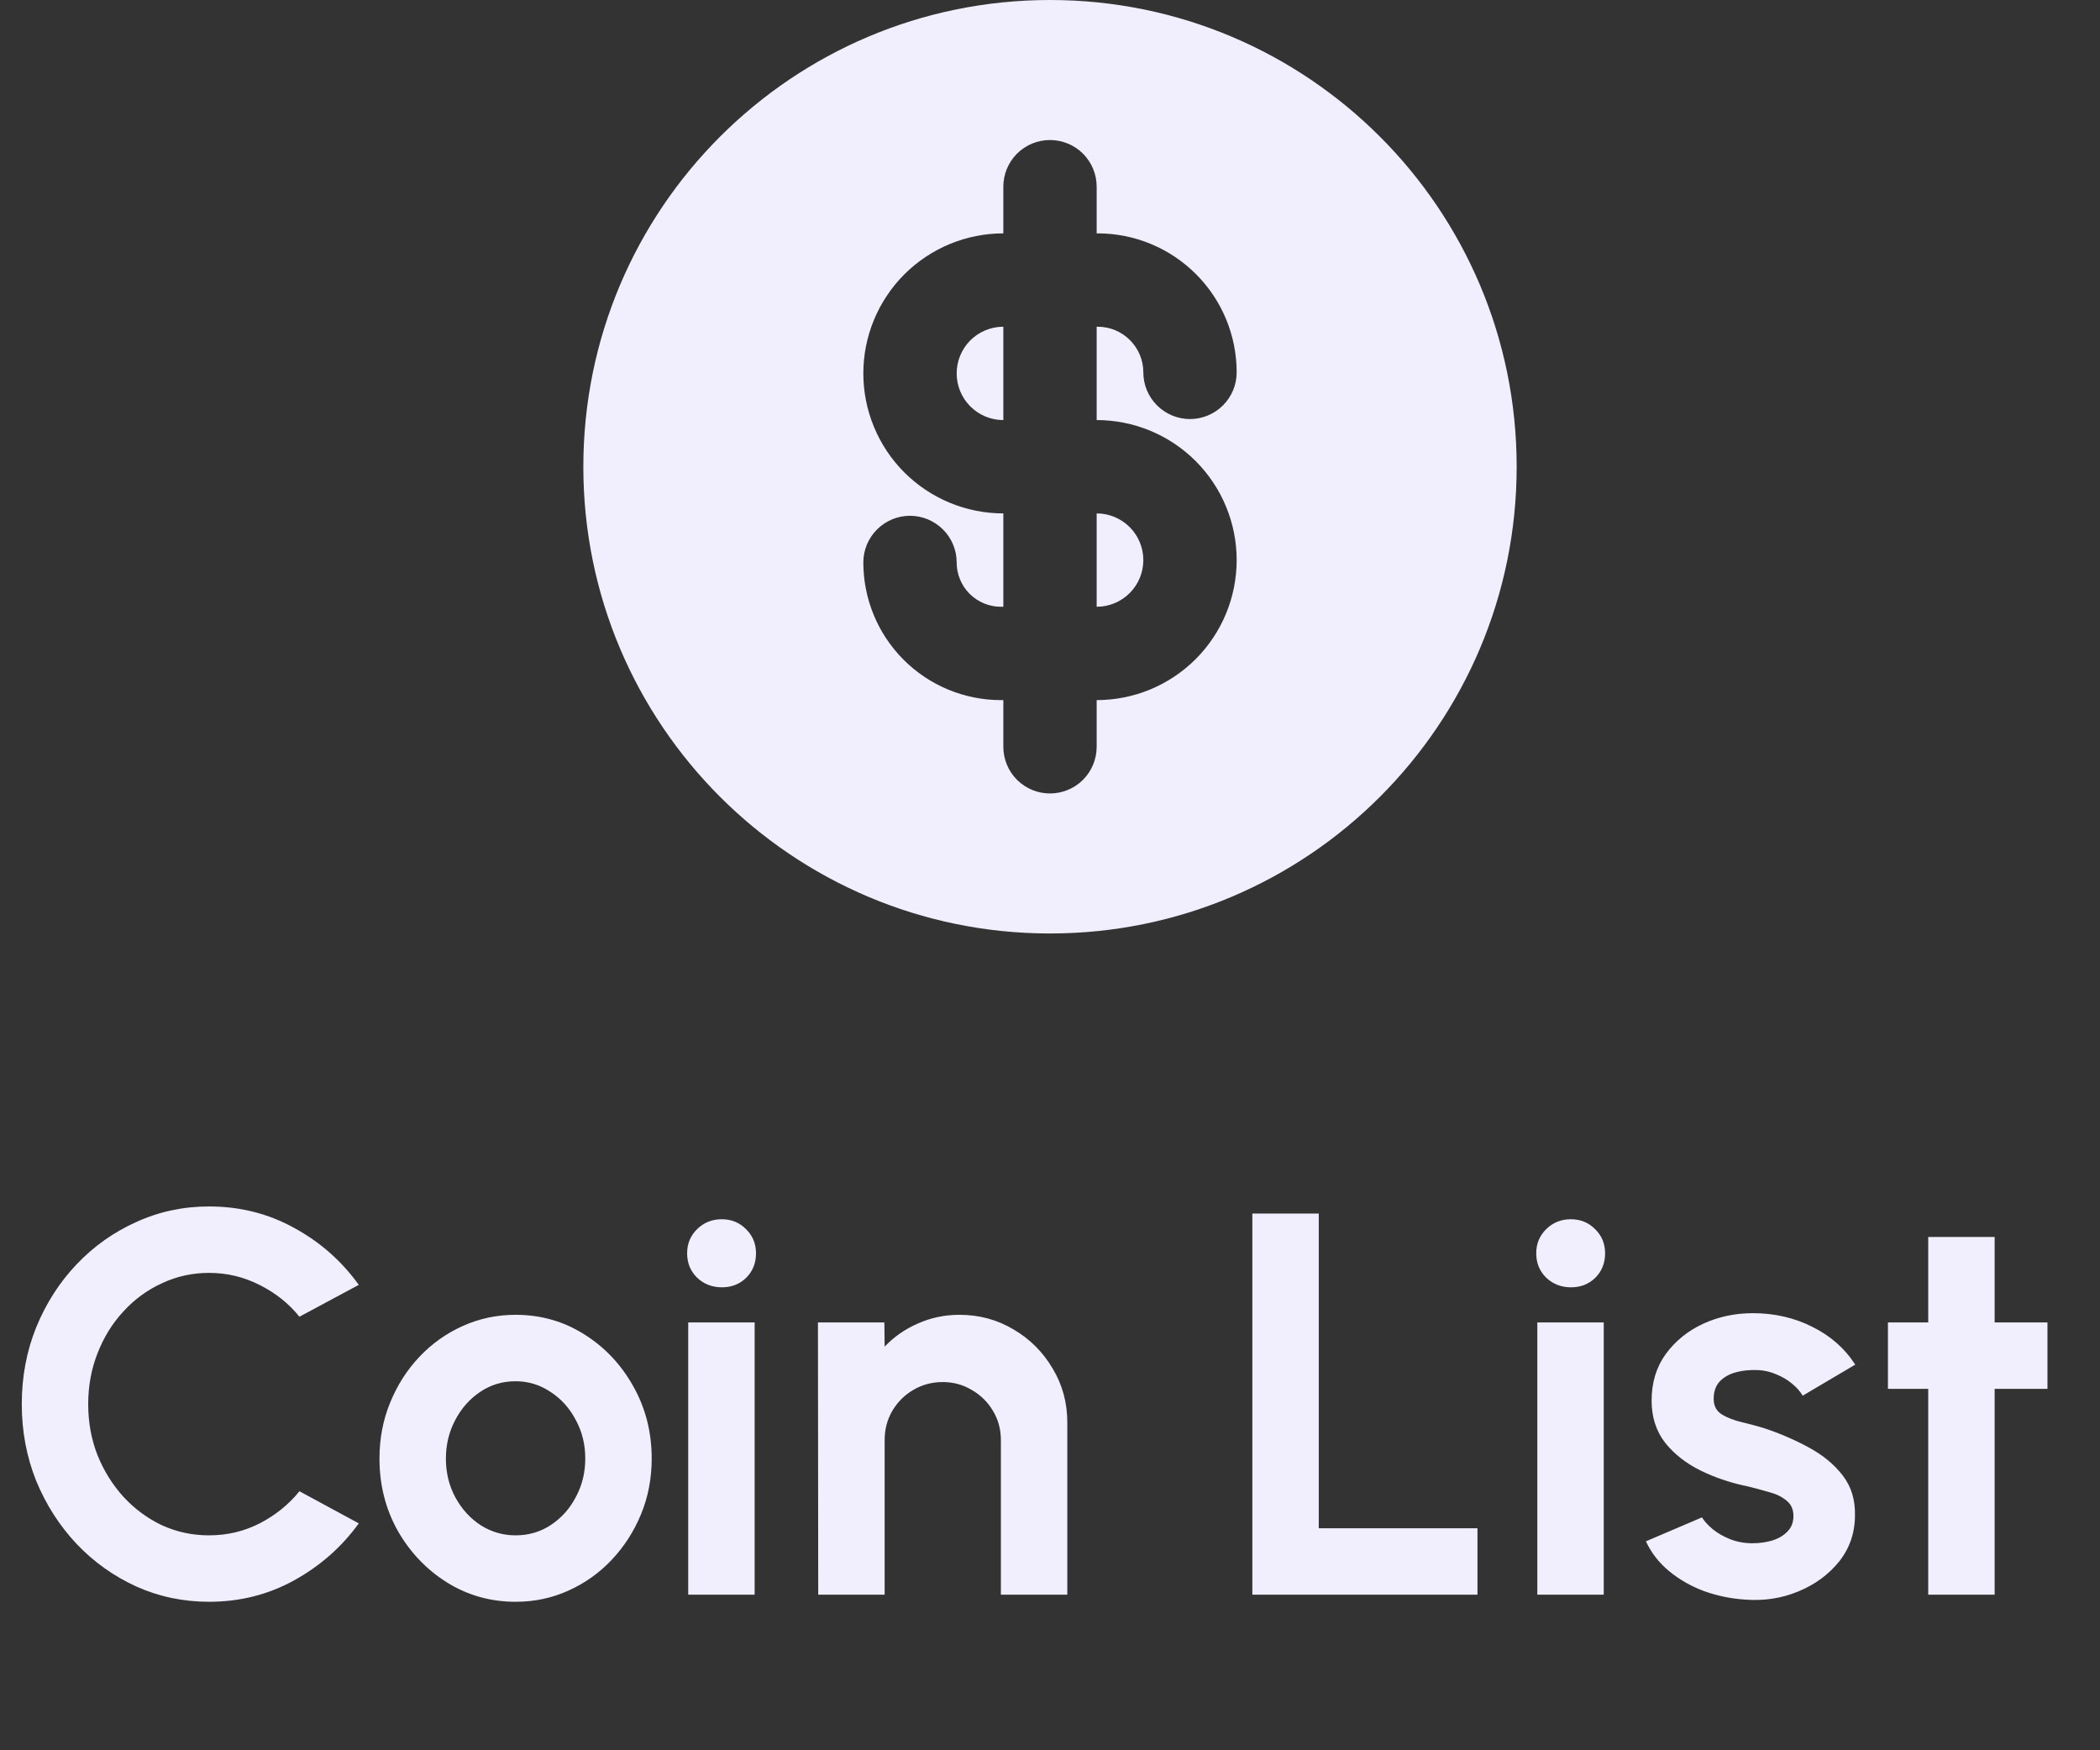 <svg width="54" height="45" viewBox="0 0 54 45" fill="none" xmlns="http://www.w3.org/2000/svg">
<rect x="0" y="0" width="54" height="45" fill="#333333" stroke="none"/>
<path d="M25.8 15.6H25.739C25.437 15.6 25.147 15.48 24.933 15.267C24.72 15.053 24.6 14.763 24.6 14.461C24.6 14.143 24.474 13.838 24.248 13.613C24.023 13.388 23.718 13.261 23.4 13.261C23.082 13.261 22.776 13.388 22.552 13.613C22.326 13.838 22.2 14.143 22.2 14.461C22.2 15.4 22.573 16.3 23.236 16.963C23.9 17.627 24.8 18 25.739 18H25.8V19.2C25.8 19.518 25.926 19.823 26.151 20.049C26.377 20.274 26.682 20.4 27 20.4C27.318 20.4 27.623 20.274 27.849 20.049C28.074 19.823 28.2 19.518 28.2 19.2V18C29.155 18 30.07 17.621 30.746 16.946C31.421 16.27 31.8 15.355 31.8 14.4C31.8 13.445 31.421 12.53 30.746 11.854C30.07 11.179 29.155 10.8 28.2 10.8V8.4H28.226C28.874 8.4 29.4 8.926 29.4 9.574C29.4 9.892 29.526 10.197 29.752 10.422C29.977 10.647 30.282 10.774 30.6 10.774C30.918 10.774 31.224 10.647 31.448 10.422C31.674 10.197 31.8 9.892 31.8 9.574C31.8 8.626 31.424 7.717 30.753 7.047C30.083 6.377 29.174 6 28.226 6H28.2V4.8C28.2 4.482 28.074 4.177 27.849 3.951C27.623 3.726 27.318 3.6 27 3.6C26.682 3.6 26.377 3.726 26.151 3.951C25.926 4.177 25.8 4.482 25.8 4.8V6C25.327 6 24.859 6.093 24.422 6.274C23.986 6.455 23.589 6.72 23.254 7.054C22.92 7.389 22.655 7.786 22.474 8.222C22.293 8.659 22.2 9.127 22.2 9.6C22.2 10.073 22.293 10.541 22.474 10.978C22.655 11.414 22.92 11.811 23.254 12.146C23.589 12.48 23.986 12.745 24.422 12.926C24.859 13.107 25.327 13.2 25.8 13.2V15.6ZM28.2 15.6V13.2C28.518 13.2 28.823 13.326 29.049 13.552C29.274 13.777 29.4 14.082 29.4 14.4C29.4 14.718 29.274 15.024 29.049 15.248C28.823 15.474 28.518 15.6 28.2 15.6ZM25.8 8.4V10.8C25.482 10.8 25.177 10.674 24.951 10.448C24.726 10.223 24.6 9.918 24.6 9.6C24.6 9.282 24.726 8.977 24.951 8.751C25.177 8.526 25.482 8.4 25.8 8.4V8.4ZM27 24C20.372 24 15 18.628 15 12C15 5.372 20.372 0 27 0C33.628 0 39 5.372 39 12C39 18.628 33.628 24 27 24Z" fill="#F1EFFE"/>
<path d="M5.376 41.182C4.713 41.182 4.09 41.051 3.507 40.79C2.924 40.524 2.41 40.158 1.967 39.691C1.528 39.224 1.183 38.685 0.931 38.074C0.684 37.458 0.56 36.8 0.56 36.1C0.56 35.395 0.684 34.737 0.931 34.126C1.183 33.51 1.528 32.971 1.967 32.509C2.41 32.042 2.924 31.678 3.507 31.417C4.09 31.151 4.713 31.018 5.376 31.018C6.169 31.018 6.9 31.202 7.567 31.571C8.234 31.935 8.787 32.423 9.226 33.034L7.7 33.853C7.425 33.512 7.082 33.239 6.671 33.034C6.265 32.829 5.833 32.726 5.376 32.726C4.947 32.726 4.543 32.815 4.165 32.992C3.787 33.165 3.456 33.407 3.171 33.72C2.886 34.028 2.665 34.387 2.506 34.798C2.347 35.204 2.268 35.638 2.268 36.1C2.268 36.567 2.347 37.003 2.506 37.409C2.669 37.815 2.893 38.174 3.178 38.487C3.463 38.795 3.792 39.038 4.165 39.215C4.543 39.388 4.947 39.474 5.376 39.474C5.843 39.474 6.277 39.371 6.678 39.166C7.084 38.956 7.425 38.681 7.7 38.34L9.226 39.166C8.787 39.773 8.234 40.26 7.567 40.629C6.9 40.998 6.169 41.182 5.376 41.182ZM13.258 41.182C12.614 41.182 12.026 41.016 11.494 40.685C10.967 40.354 10.544 39.91 10.227 39.355C9.914 38.795 9.758 38.177 9.758 37.5C9.758 36.987 9.849 36.508 10.031 36.065C10.213 35.617 10.463 35.225 10.78 34.889C11.102 34.548 11.475 34.282 11.9 34.091C12.325 33.9 12.777 33.804 13.258 33.804C13.902 33.804 14.488 33.97 15.015 34.301C15.547 34.632 15.969 35.078 16.282 35.638C16.599 36.198 16.758 36.819 16.758 37.5C16.758 38.009 16.667 38.485 16.485 38.928C16.303 39.371 16.051 39.763 15.729 40.104C15.412 40.44 15.041 40.704 14.616 40.895C14.196 41.086 13.743 41.182 13.258 41.182ZM13.258 39.474C13.599 39.474 13.904 39.383 14.175 39.201C14.446 39.019 14.658 38.779 14.812 38.48C14.971 38.181 15.05 37.855 15.05 37.5C15.05 37.136 14.968 36.805 14.805 36.506C14.646 36.203 14.429 35.962 14.154 35.785C13.883 35.603 13.585 35.512 13.258 35.512C12.922 35.512 12.619 35.603 12.348 35.785C12.077 35.967 11.863 36.21 11.704 36.513C11.545 36.816 11.466 37.145 11.466 37.5C11.466 37.869 11.548 38.202 11.711 38.501C11.874 38.8 12.091 39.038 12.362 39.215C12.637 39.388 12.936 39.474 13.258 39.474ZM17.697 34H19.405V41H17.697V34ZM18.565 33.097C18.313 33.097 18.101 33.015 17.928 32.852C17.756 32.684 17.669 32.474 17.669 32.222C17.669 31.975 17.756 31.767 17.928 31.599C18.101 31.431 18.311 31.347 18.558 31.347C18.806 31.347 19.013 31.431 19.181 31.599C19.354 31.767 19.44 31.975 19.44 32.222C19.44 32.474 19.356 32.684 19.188 32.852C19.02 33.015 18.813 33.097 18.565 33.097ZM27.445 36.576V41H25.737V37.024C25.737 36.749 25.67 36.499 25.534 36.275C25.399 36.046 25.217 35.867 24.988 35.736C24.764 35.601 24.515 35.533 24.239 35.533C23.964 35.533 23.712 35.601 23.483 35.736C23.259 35.867 23.08 36.046 22.944 36.275C22.814 36.499 22.748 36.749 22.748 37.024V41H21.04L21.033 34H22.741L22.748 34.623C22.986 34.371 23.271 34.173 23.602 34.028C23.934 33.879 24.291 33.804 24.673 33.804C25.182 33.804 25.646 33.93 26.066 34.182C26.486 34.429 26.82 34.763 27.067 35.183C27.319 35.598 27.445 36.063 27.445 36.576ZM32.203 41V31.2H33.911V39.292H37.992V41H32.203ZM39.531 34H41.239V41H39.531V34ZM40.399 33.097C40.147 33.097 39.935 33.015 39.762 32.852C39.59 32.684 39.503 32.474 39.503 32.222C39.503 31.975 39.59 31.767 39.762 31.599C39.935 31.431 40.145 31.347 40.392 31.347C40.64 31.347 40.847 31.431 41.015 31.599C41.188 31.767 41.274 31.975 41.274 32.222C41.274 32.474 41.19 32.684 41.022 32.852C40.854 33.015 40.647 33.097 40.399 33.097ZM44.878 41.126C44.514 41.103 44.161 41.03 43.821 40.909C43.485 40.783 43.186 40.613 42.925 40.398C42.663 40.183 42.463 39.927 42.323 39.628L43.765 39.012C43.821 39.105 43.912 39.206 44.038 39.313C44.164 39.416 44.313 39.502 44.486 39.572C44.663 39.642 44.857 39.677 45.067 39.677C45.244 39.677 45.412 39.654 45.571 39.607C45.734 39.556 45.865 39.479 45.963 39.376C46.065 39.273 46.117 39.14 46.117 38.977C46.117 38.804 46.056 38.671 45.935 38.578C45.818 38.48 45.669 38.408 45.487 38.361C45.309 38.31 45.137 38.263 44.969 38.221C44.525 38.132 44.112 37.995 43.73 37.808C43.352 37.621 43.046 37.381 42.813 37.087C42.584 36.788 42.47 36.429 42.47 36.009C42.47 35.547 42.591 35.148 42.834 34.812C43.081 34.476 43.401 34.217 43.793 34.035C44.189 33.853 44.616 33.762 45.074 33.762C45.629 33.762 46.138 33.879 46.6 34.112C47.066 34.341 47.435 34.665 47.706 35.085L46.355 35.883C46.289 35.771 46.198 35.668 46.082 35.575C45.965 35.477 45.832 35.398 45.683 35.337C45.533 35.272 45.377 35.234 45.214 35.225C45.004 35.216 44.812 35.234 44.64 35.281C44.467 35.328 44.327 35.407 44.22 35.519C44.117 35.631 44.066 35.78 44.066 35.967C44.066 36.144 44.136 36.277 44.276 36.366C44.416 36.45 44.584 36.515 44.78 36.562C44.98 36.609 45.172 36.66 45.354 36.716C45.764 36.851 46.149 37.017 46.509 37.213C46.873 37.409 47.164 37.649 47.384 37.934C47.603 38.219 47.708 38.559 47.699 38.956C47.699 39.409 47.563 39.805 47.293 40.146C47.022 40.482 46.672 40.739 46.243 40.916C45.818 41.093 45.363 41.163 44.878 41.126ZM52.649 35.708H51.291V41H49.583V35.708H48.547V34H49.583V31.802H51.291V34H52.649V35.708Z" fill="#F1EFFE"/>
</svg>

